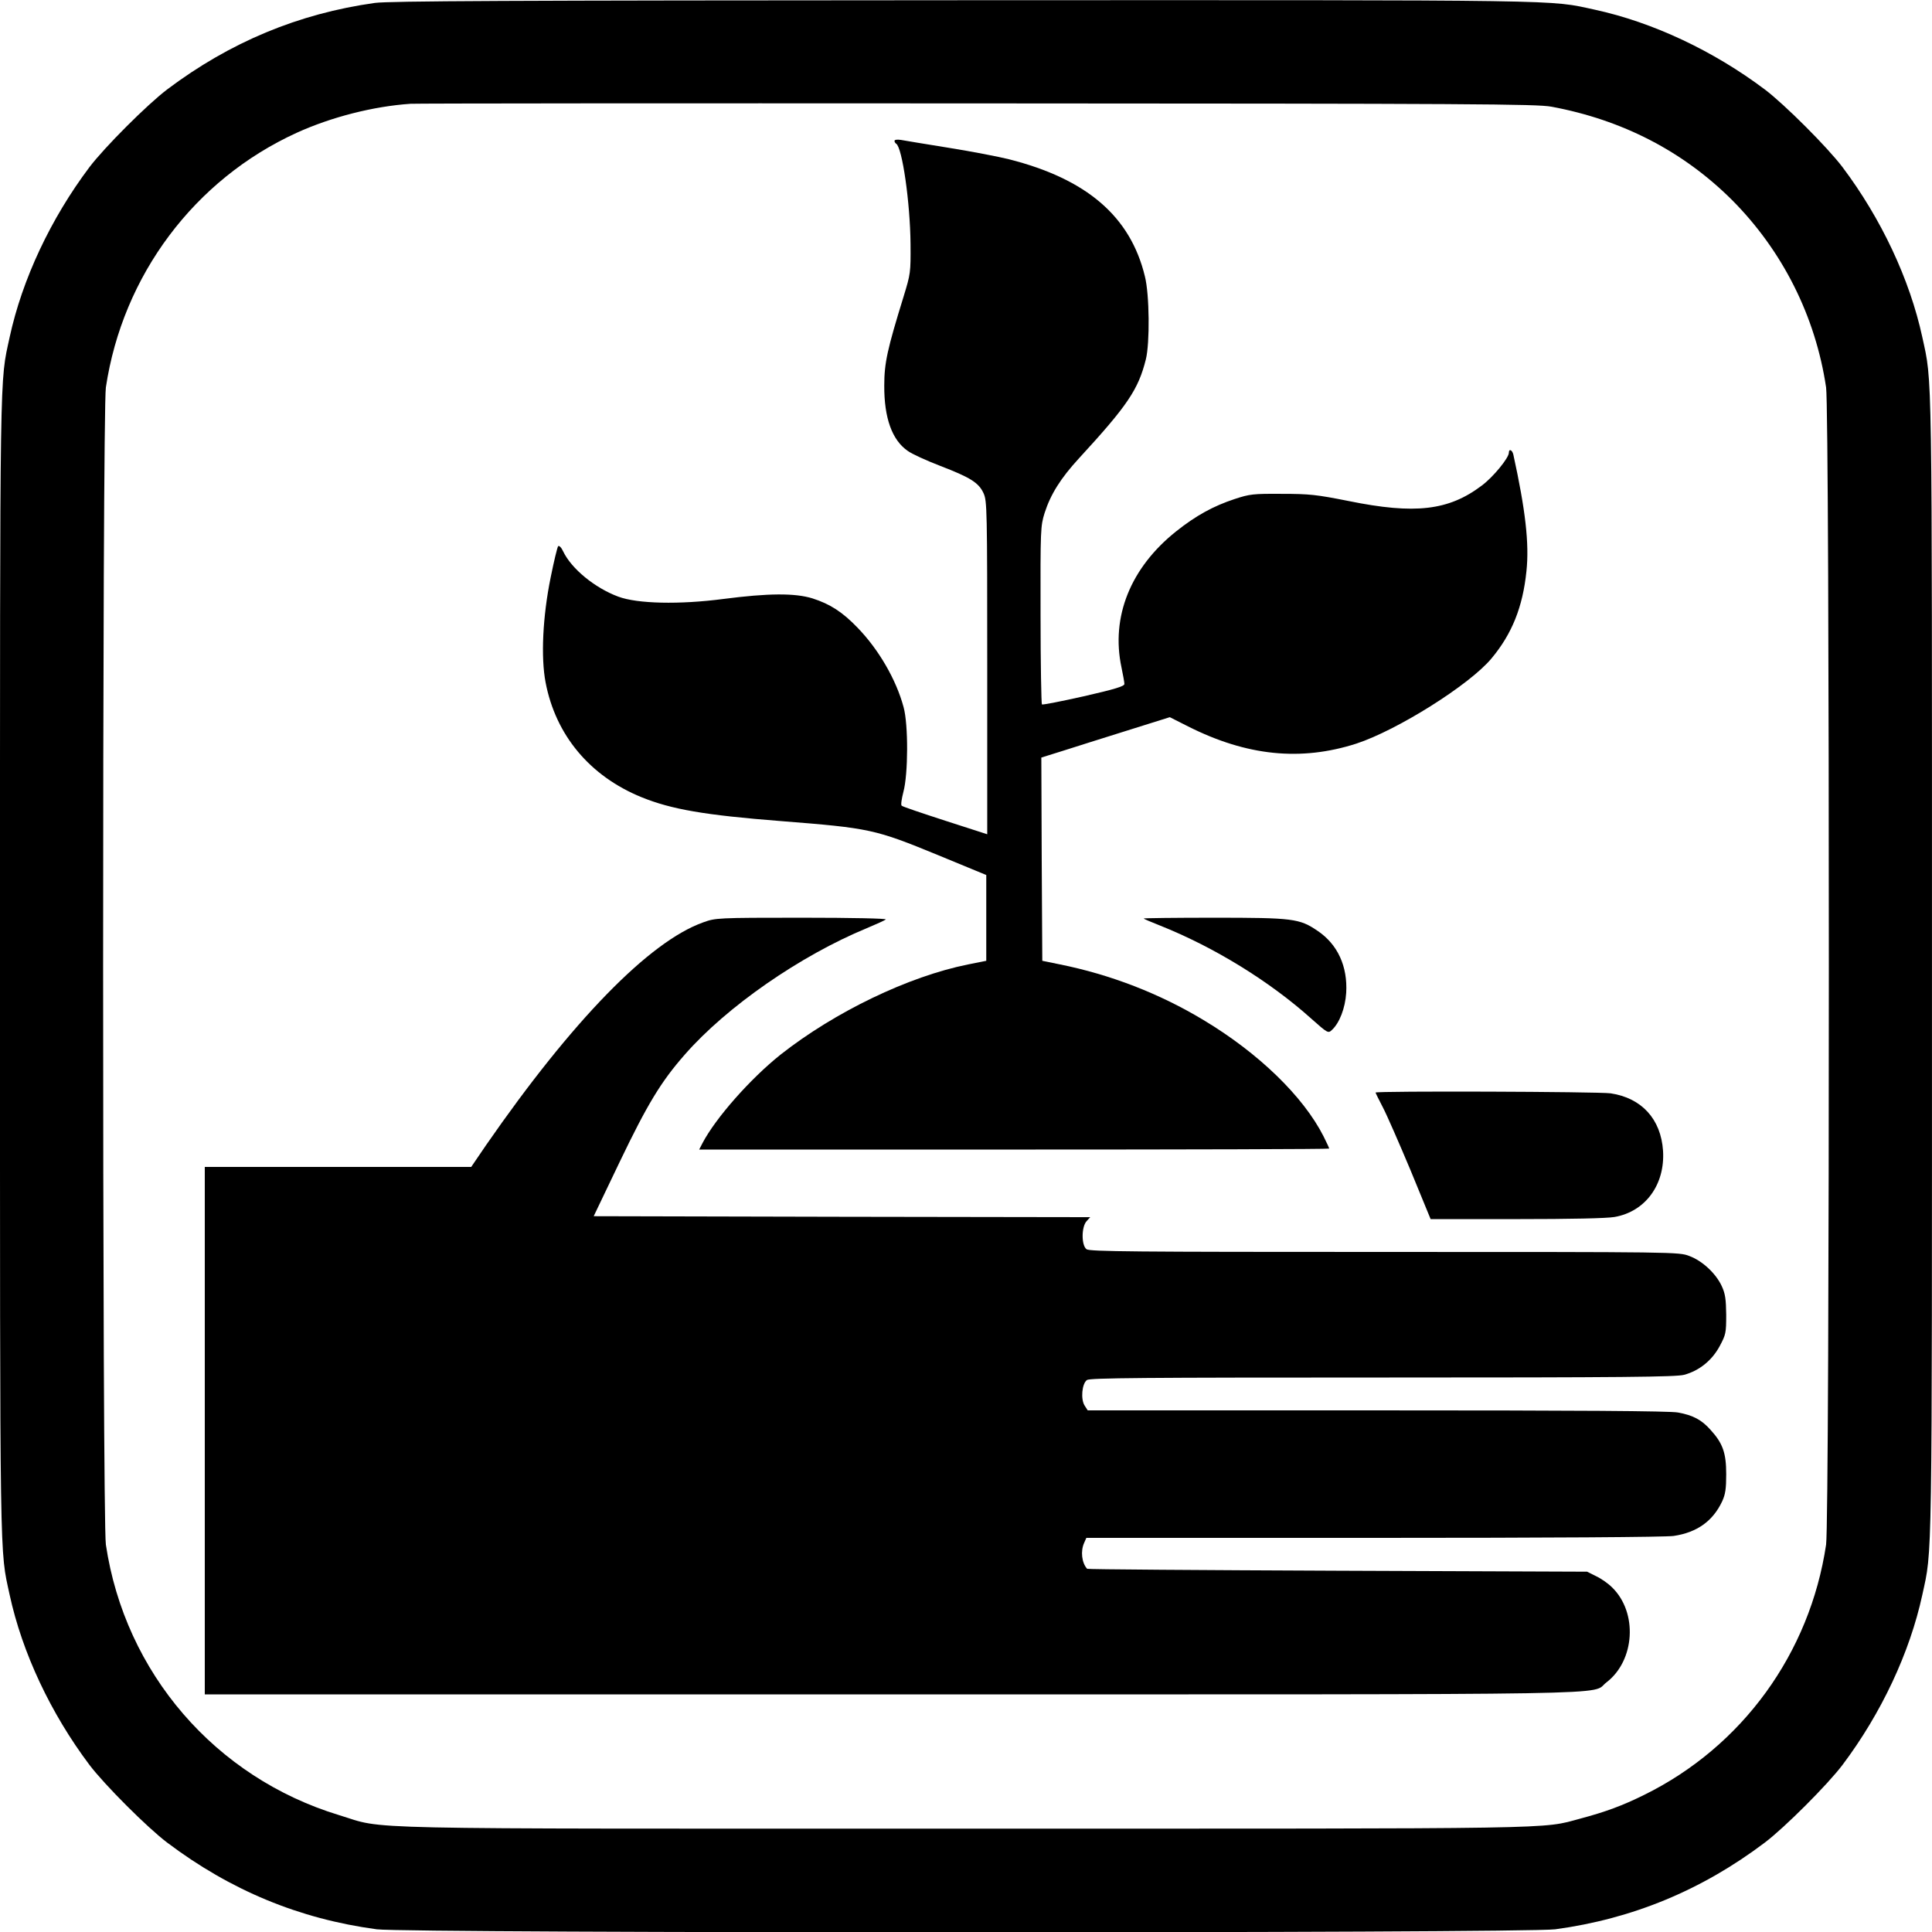 <?xml version="1.0" standalone="no"?>
<!DOCTYPE svg PUBLIC "-//W3C//DTD SVG 20010904//EN"
 "http://www.w3.org/TR/2001/REC-SVG-20010904/DTD/svg10.dtd">
<svg version="1.0" xmlns="http://www.w3.org/2000/svg"
 width="110592pt" height="110592pt" viewBox="0 0 110592 110592"
 preserveAspectRatio="xMidYMid meet">
<g transform="translate(0,110592) scale(11.059,-11.059)"
fill="#000000" stroke="none">
<path d="M1940 9985 c-394 -55 -750 -203 -1075 -448 -103 -78 -324 -299 -402
-402 -200 -266 -348 -580 -413 -880 -52 -241 -50 -92 -50 -3255 0 -3163 -2
-3014 50 -3255 65 -300 213 -614 413 -880 78 -103 299 -324 402 -402 329 -248
684 -395 1085 -449 157 -21 5943 -21 6100 0 399 54 758 202 1085 449 103 78
324 299 402 402 200 266 348 580 413 880 52 241 50 92 50 3255 0 3163 2 3014
-50 3255 -65 300 -213 614 -413 880 -78 103 -299 324 -402 402 -266 200 -580
348 -880 413 -241 52 -90 50 -3265 49 -2387 -1 -2973 -4 -3050 -14z m6090
-537 c367 -68 682 -231 935 -483 261 -262 432 -601 487 -970 19 -133 19 -5857
0 -5990 -84 -563 -434 -1045 -941 -1295 -113 -56 -200 -88 -331 -123 -205 -55
-49 -52 -3185 -52 -3250 0 -2990 -6 -3240 70 -641 195 -1108 736 -1207 1400
-19 133 -19 5857 0 5990 87 580 458 1076 988 1318 178 81 396 137 589 150 28
2 1348 3 2935 2 2571 -1 2894 -3 2970 -17z"/>
<path d="M4630 9271 c0 -5 4 -12 9 -15 31 -20 72 -303 74 -519 1 -149 0 -154
-36 -272 -84 -272 -100 -343 -100 -460 -1 -167 40 -283 122 -339 22 -16 97
-50 167 -77 156 -60 200 -87 225 -142 18 -40 19 -79 19 -903 l0 -862 -217 70
c-120 39 -222 73 -226 78 -5 4 0 36 9 71 25 92 26 349 1 439 -38 142 -129 299
-239 412 -78 81 -142 122 -233 151 -91 28 -228 27 -460 -3 -229 -30 -446 -25
-545 12 -121 45 -242 144 -285 234 -9 20 -21 32 -26 27 -4 -4 -22 -78 -39
-163 -41 -201 -51 -412 -26 -542 52 -273 229 -485 496 -594 155 -63 327 -93
724 -124 458 -36 485 -42 809 -175 l252 -104 0 -222 0 -222 -95 -19 c-308 -62
-688 -245 -969 -466 -157 -125 -337 -329 -405 -459 l-17 -33 1631 0 c896 0
1630 2 1630 5 0 3 -13 31 -29 63 -105 207 -336 431 -621 602 -227 137 -482
236 -747 289 l-88 18 -3 526 -2 526 112 35 c62 20 212 67 333 105 l220 69 95
-48 c304 -153 583 -181 870 -89 211 69 586 304 700 441 106 127 162 266 181
452 15 143 -5 316 -68 604 -6 24 -23 31 -23 9 0 -27 -81 -126 -140 -170 -172
-130 -346 -150 -690 -80 -166 33 -202 37 -345 37 -149 1 -166 -1 -245 -27
-109 -36 -199 -85 -302 -167 -236 -188 -339 -442 -283 -705 8 -38 15 -77 15
-85 0 -12 -49 -27 -211 -64 -116 -26 -213 -45 -216 -42 -3 3 -7 212 -7 463 -1
447 0 460 21 528 31 97 84 181 178 283 251 273 307 356 346 512 21 84 19 336
-5 430 -75 310 -301 504 -704 606 -52 13 -191 40 -310 59 -119 19 -232 38
-249 41 -19 3 -33 1 -33 -5z"/>
<path d="M3640 5226 c-279 -99 -678 -509 -1124 -1153 l-77 -113 -690 0 -689 0
0 -1365 0 -1365 3558 0 c3912 0 3609 -5 3697 62 148 113 163 362 29 492 -20
20 -57 46 -83 58 l-46 23 -1292 5 c-710 3 -1293 7 -1296 10 -28 31 -35 92 -15
135 l11 25 1486 0 c918 0 1512 4 1554 10 121 18 203 77 251 179 17 37 21 66
21 141 0 110 -18 160 -81 229 -46 52 -91 76 -169 90 -41 8 -517 11 -1557 11
l-1498 0 -16 25 c-21 33 -14 113 12 132 14 11 298 13 1528 13 1260 0 1520 3
1563 14 78 21 144 74 184 148 32 60 34 68 34 163 -1 81 -5 109 -23 148 -30 65
-100 131 -168 156 -54 21 -64 21 -1577 21 -1300 0 -1526 2 -1543 14 -27 20
-27 115 0 145 l19 21 -1285 2 -1285 3 134 280 c144 300 214 416 338 557 217
248 598 512 942 654 48 20 92 40 98 45 5 5 -171 9 -435 9 -439 0 -446 -1 -510
-24z"/>
<path d="M5920 5246 c0 -2 37 -18 83 -36 279 -111 568 -288 786 -484 82 -73
86 -75 104 -58 40 36 70 114 75 193 8 137 -44 251 -148 321 -94 64 -127 68
-537 68 -200 0 -363 -2 -363 -4z"/>
<path d="M7120 4345 c0 -2 17 -37 38 -77 21 -40 85 -187 143 -325 l104 -253
444 0 c282 0 468 4 508 11 160 28 262 168 251 343 -11 164 -111 273 -271 297
-61 9 -1217 13 -1217 4z"/>
</g>
</svg>
